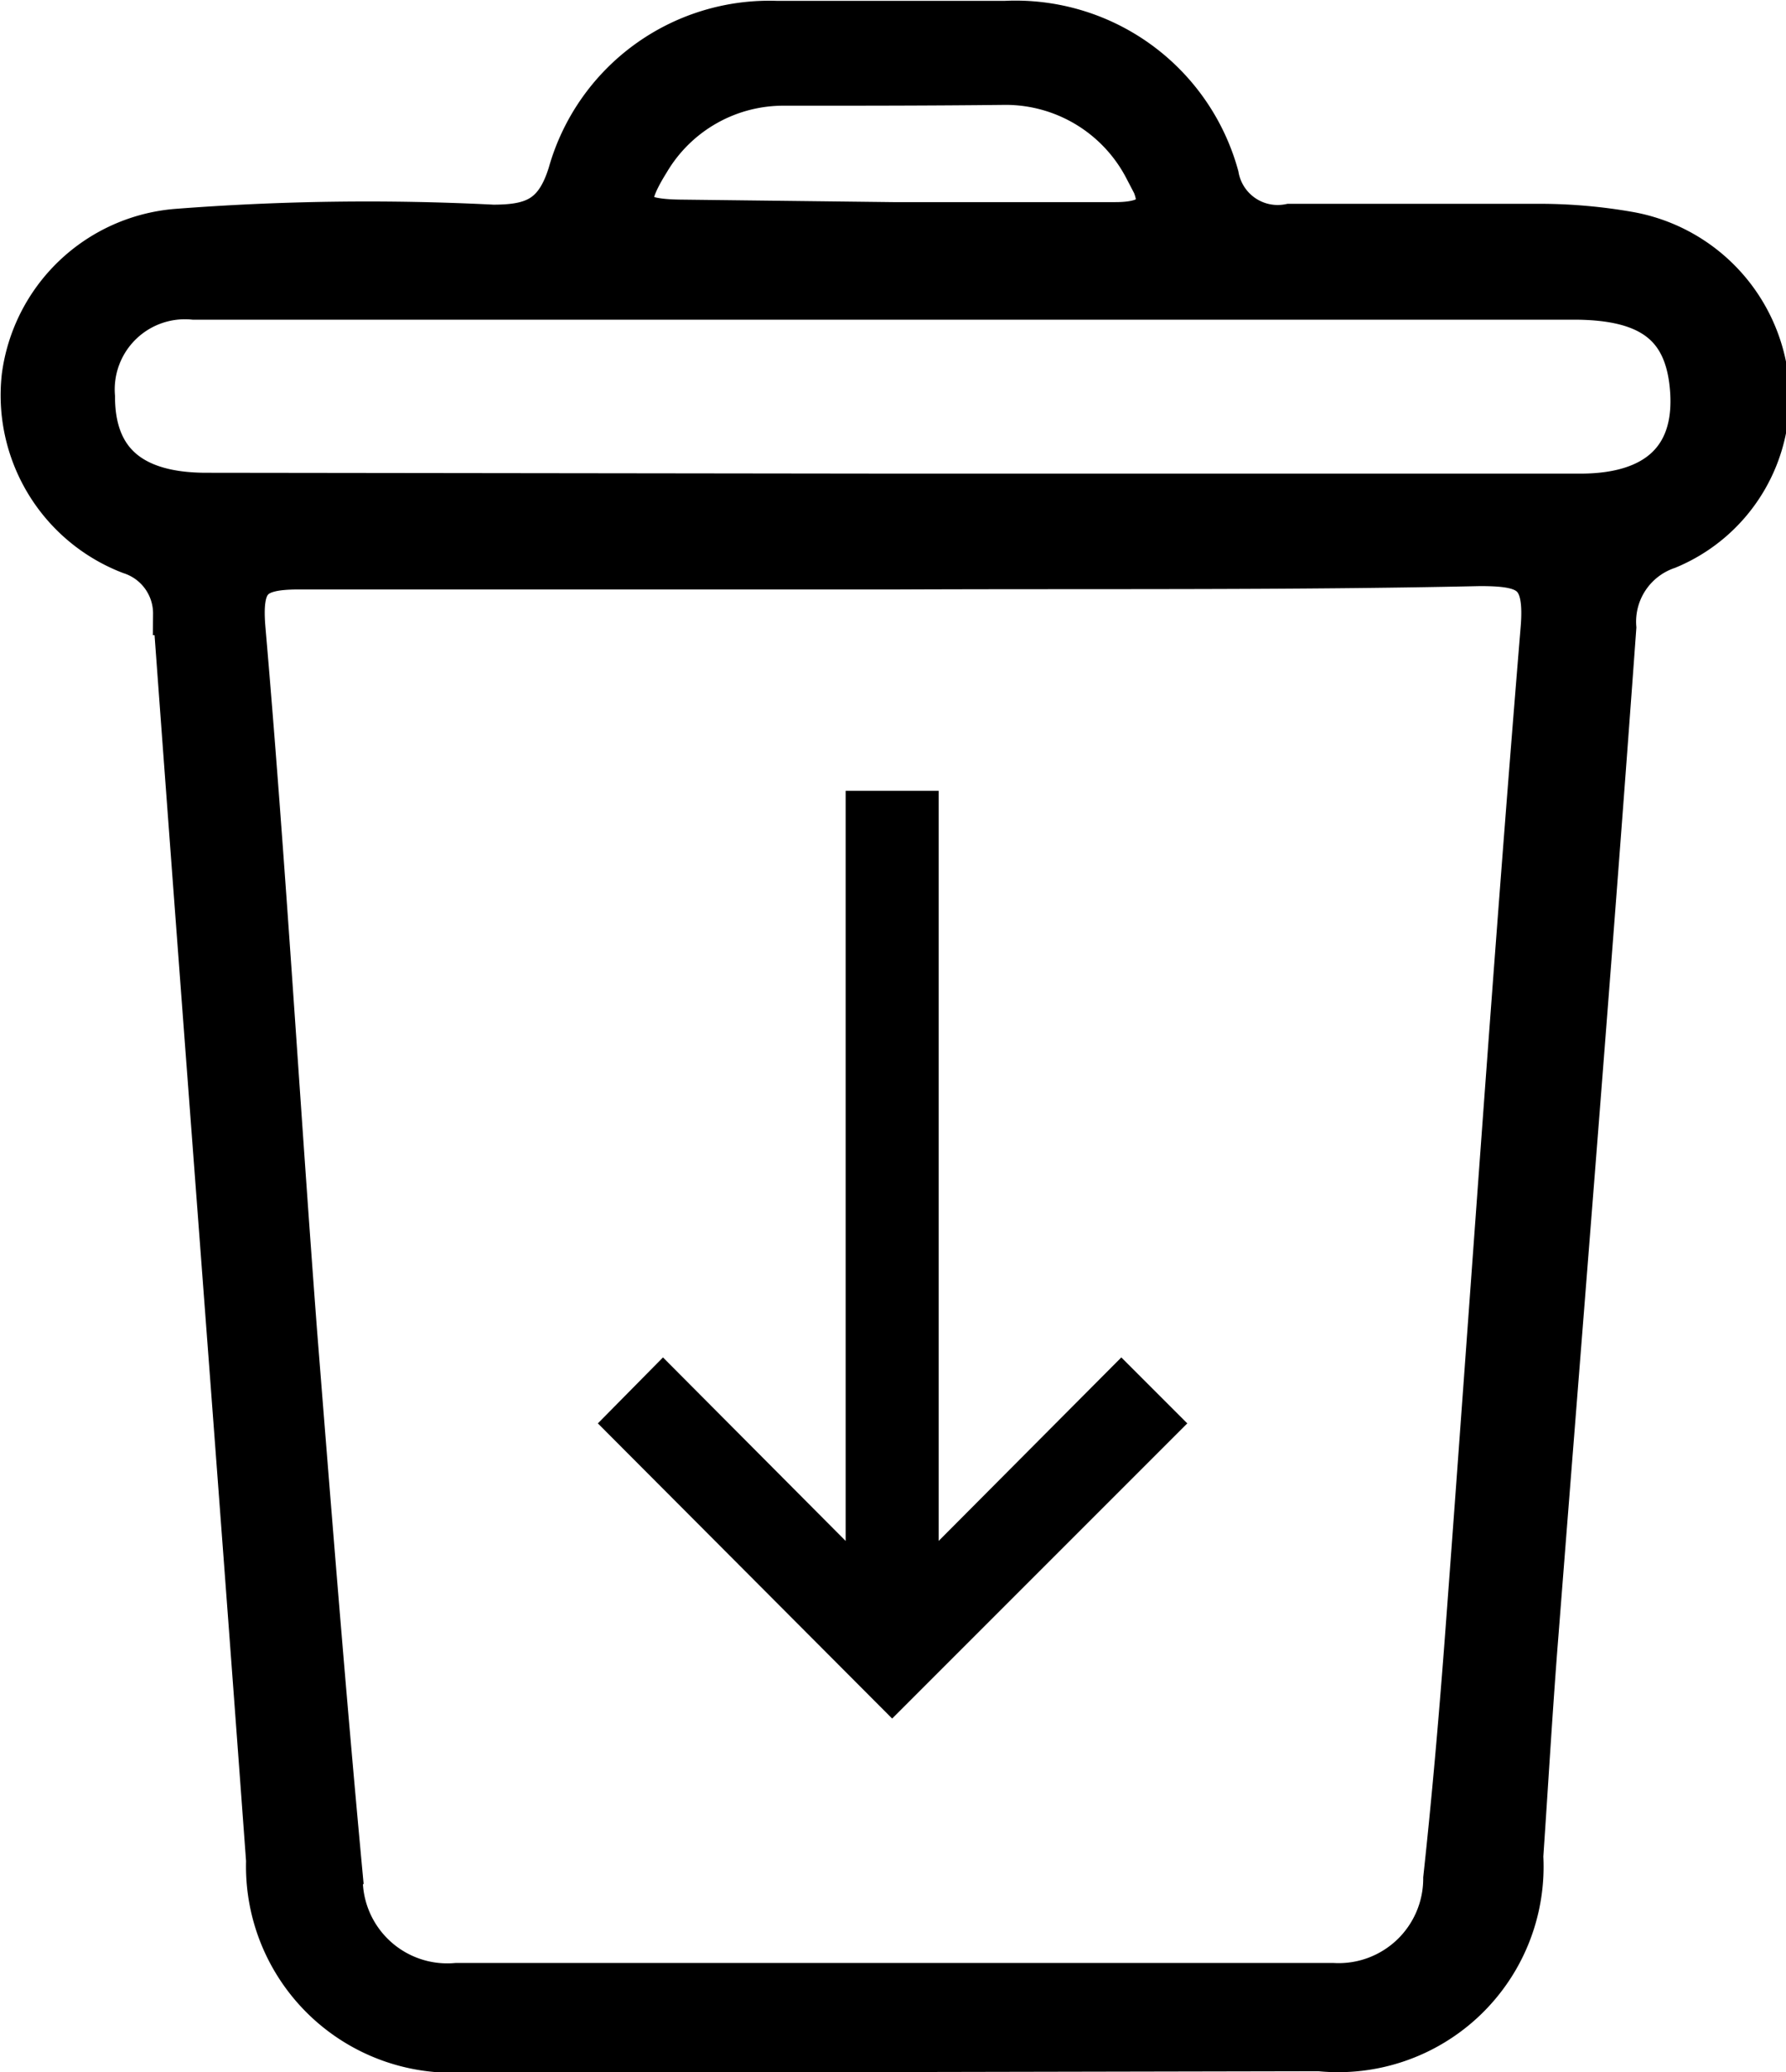 <svg xmlns="http://www.w3.org/2000/svg" viewBox="0 0 21.12 24.5"><defs><style>.cls-1{stroke:#000;stroke-miterlimit:10;stroke-width:0.5px;}</style></defs><g id="Layer_2" data-name="Layer 2"><g id="Layer_1-2" data-name="Layer 1"><path class="cls-1" d="M10.54,24.25h-5A2.19,2.19,0,0,1,3.16,22c-.36-4.91-.74-9.82-1.1-14.74a.75.75,0,0,0-.52-.72A2,2,0,0,1,.27,4.45,2,2,0,0,1,2.08,2.72a29.31,29.31,0,0,1,3.75-.05c.47,0,.74-.1.9-.62A2.46,2.46,0,0,1,9.18.26c.91,0,1.81,0,2.71,0A2.48,2.48,0,0,1,14.4,2.08a.72.72,0,0,0,.85.58c1,0,2,0,3,0a6.12,6.12,0,0,1,1,.09,2,2,0,0,1,1.65,1.73,1.93,1.93,0,0,1-1.18,2,.92.92,0,0,0-.62.94c-.29,4-.61,7.93-.92,11.9-.07.88-.12,1.75-.18,2.63a2.18,2.18,0,0,1-2.4,2.29Zm.08-17.53c-2.37,0-4.73,0-7.09,0-.55,0-.69.14-.64.72.24,2.77.4,5.54.61,8.31.17,2.14.34,4.29.54,6.43A1.25,1.25,0,0,0,5.4,23.46q5.17,0,10.36,0a1.25,1.25,0,0,0,1.32-1.25c.1-.92.18-1.84.25-2.76.3-4,.57-8,.9-12,.06-.68-.15-.77-.73-.77C15.21,6.73,12.91,6.71,10.62,6.72Zm-.06-.87h8.13c.91,0,1.36-.44,1.31-1.22s-.48-1.1-1.39-1.1H5.69c-1.13,0-2.26,0-3.4,0A1.08,1.08,0,0,0,1.11,4.69c0,.75.43,1.15,1.33,1.15Zm0-3.21c.88,0,1.75,0,2.63,0,.56,0,.59-.26.35-.65a1.86,1.86,0,0,0-1.65-1C11,1,10.14,1,9.29,1a1.85,1.85,0,0,0-1.62.91c-.33.53-.25.69.36.7Z"/><path d="M10,9.35h1.1v8.87l2.16-2.17.78.78-3.49,3.49L7.07,16.83l.77-.78L10,18.22Z"/></g></g></svg>